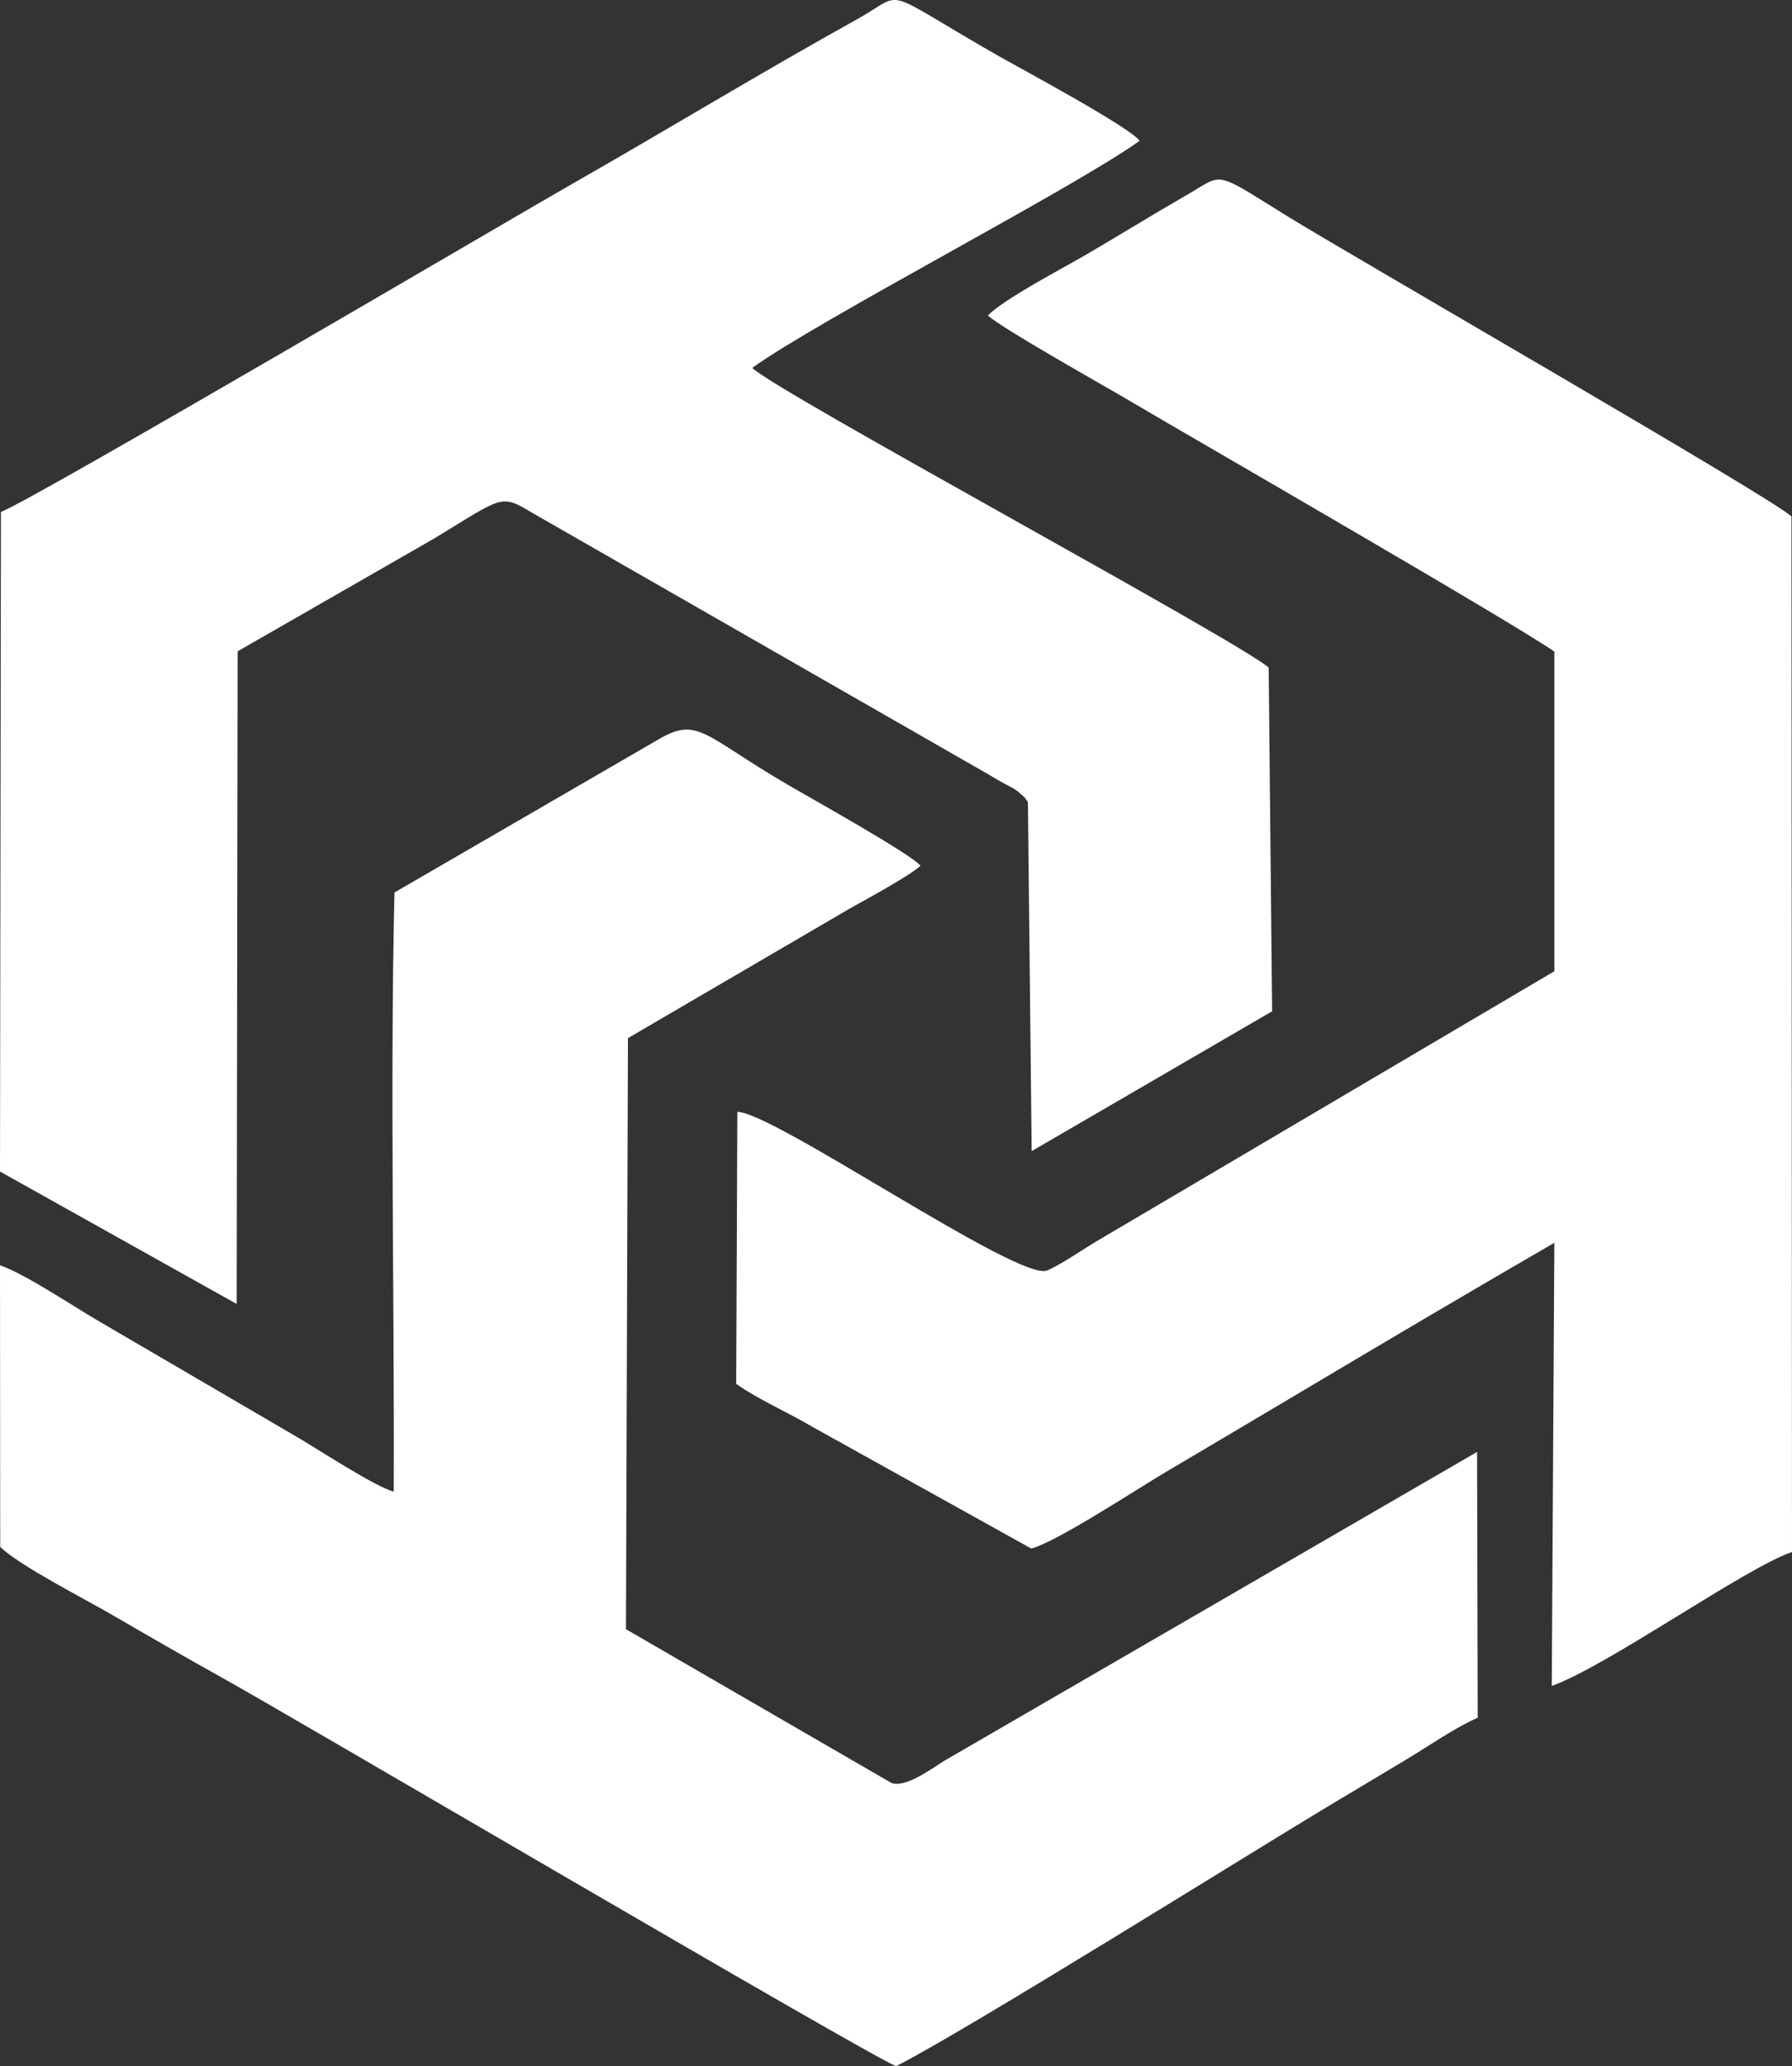 <?xml version="1.0" encoding="UTF-8"?>
<!DOCTYPE svg PUBLIC "-//W3C//DTD SVG 1.1//EN" "http://www.w3.org/Graphics/SVG/1.1/DTD/svg11.dtd">
<!-- Creator: CorelDRAW X7 -->
<svg xmlns="http://www.w3.org/2000/svg" xml:space="preserve" width="40.167mm" height="46.293mm" version="1.1" style="shape-rendering:geometricPrecision; text-rendering:geometricPrecision; image-rendering:optimizeQuality; fill-rule:evenodd; clip-rule:evenodd"
viewBox="0 0 17231 19859"
 xmlns:xlink="http://www.w3.org/1999/xlink">
 <rect x="0" y="0" width="17231" height="19859" fill="#333333" stroke="none"/>
 <defs>
  <style type="text/css">
   <![CDATA[
    .fil0 {fill:white}
   ]]>
  </style>
 </defs>
 <g id="Layer_x0020_1">
  <g id="_1818262686976">
   <path class="fil0" d="M8182 8726c148,-83 555,-302 669,-405 -88,-110 -1048,-646 -1241,-758 -858,-497 -893,-686 -1291,-449l-2526 1464c-43,1839 0,3885 -7,5759 -194,-54 -758,-428 -972,-550l-1856 -1084c-249,-144 -712,-457 -958,-542l2 2707c179,176 800,493 1078,654 351,204 707,409 1068,610 699,389 6140,3588 6468,3727 665,-336 3417,-2056 4191,-2520 226,-135 473,-282 709,-424 217,-130 481,-314 693,-405l-6 -2555 -5124 2969c-127,79 -371,262 -507,213l-2553 -1478 19 -5681 2144 -1252z"/>
   <path class="fil0" d="M9 4921l-9 6339 2276 1273 9 -6273 1886 -1082c672,-408 639,-434 952,-246l4296 2462c84,47 157,93 237,137 39,21 77,38 108,60 62,44 -5,-10 50,40 72,65 10,-2 70,78l36 3355 2312 -1344 -33 -3303c-271,-246 -4750,-2661 -4966,-2881 651,-467 3102,-1734 3725,-2183 -95,-133 -1200,-725 -1332,-801 -1199,-683 -898,-638 -1381,-369 -937,520 -1809,1052 -2742,1584 -486,276 -5158,3022 -5494,3154z"/>
   <path class="fil0" d="M9499 3032c142,130 1118,675 1362,820 596,352 3674,2124 4085,2411l0 3072 -4400 2594c-127,75 -343,225 -477,282 -267,113 -2628,-1520 -2979,-1525l-11 2615c214,151 487,268 724,408l2114 1175c255,-71 1019,-574 1293,-736 437,-258 818,-484 1239,-734 834,-496 1655,-982 2497,-1469l-25 4259c530,-188 1873,-1142 2310,-1287l-5 -9954c-218,-196 -4256,-2519 -4846,-2884 -728,-451 -606,-412 -972,-203 -337,194 -646,386 -977,579 -232,134 -776,419 -932,577z"/>
  </g>
 </g>
</svg>
